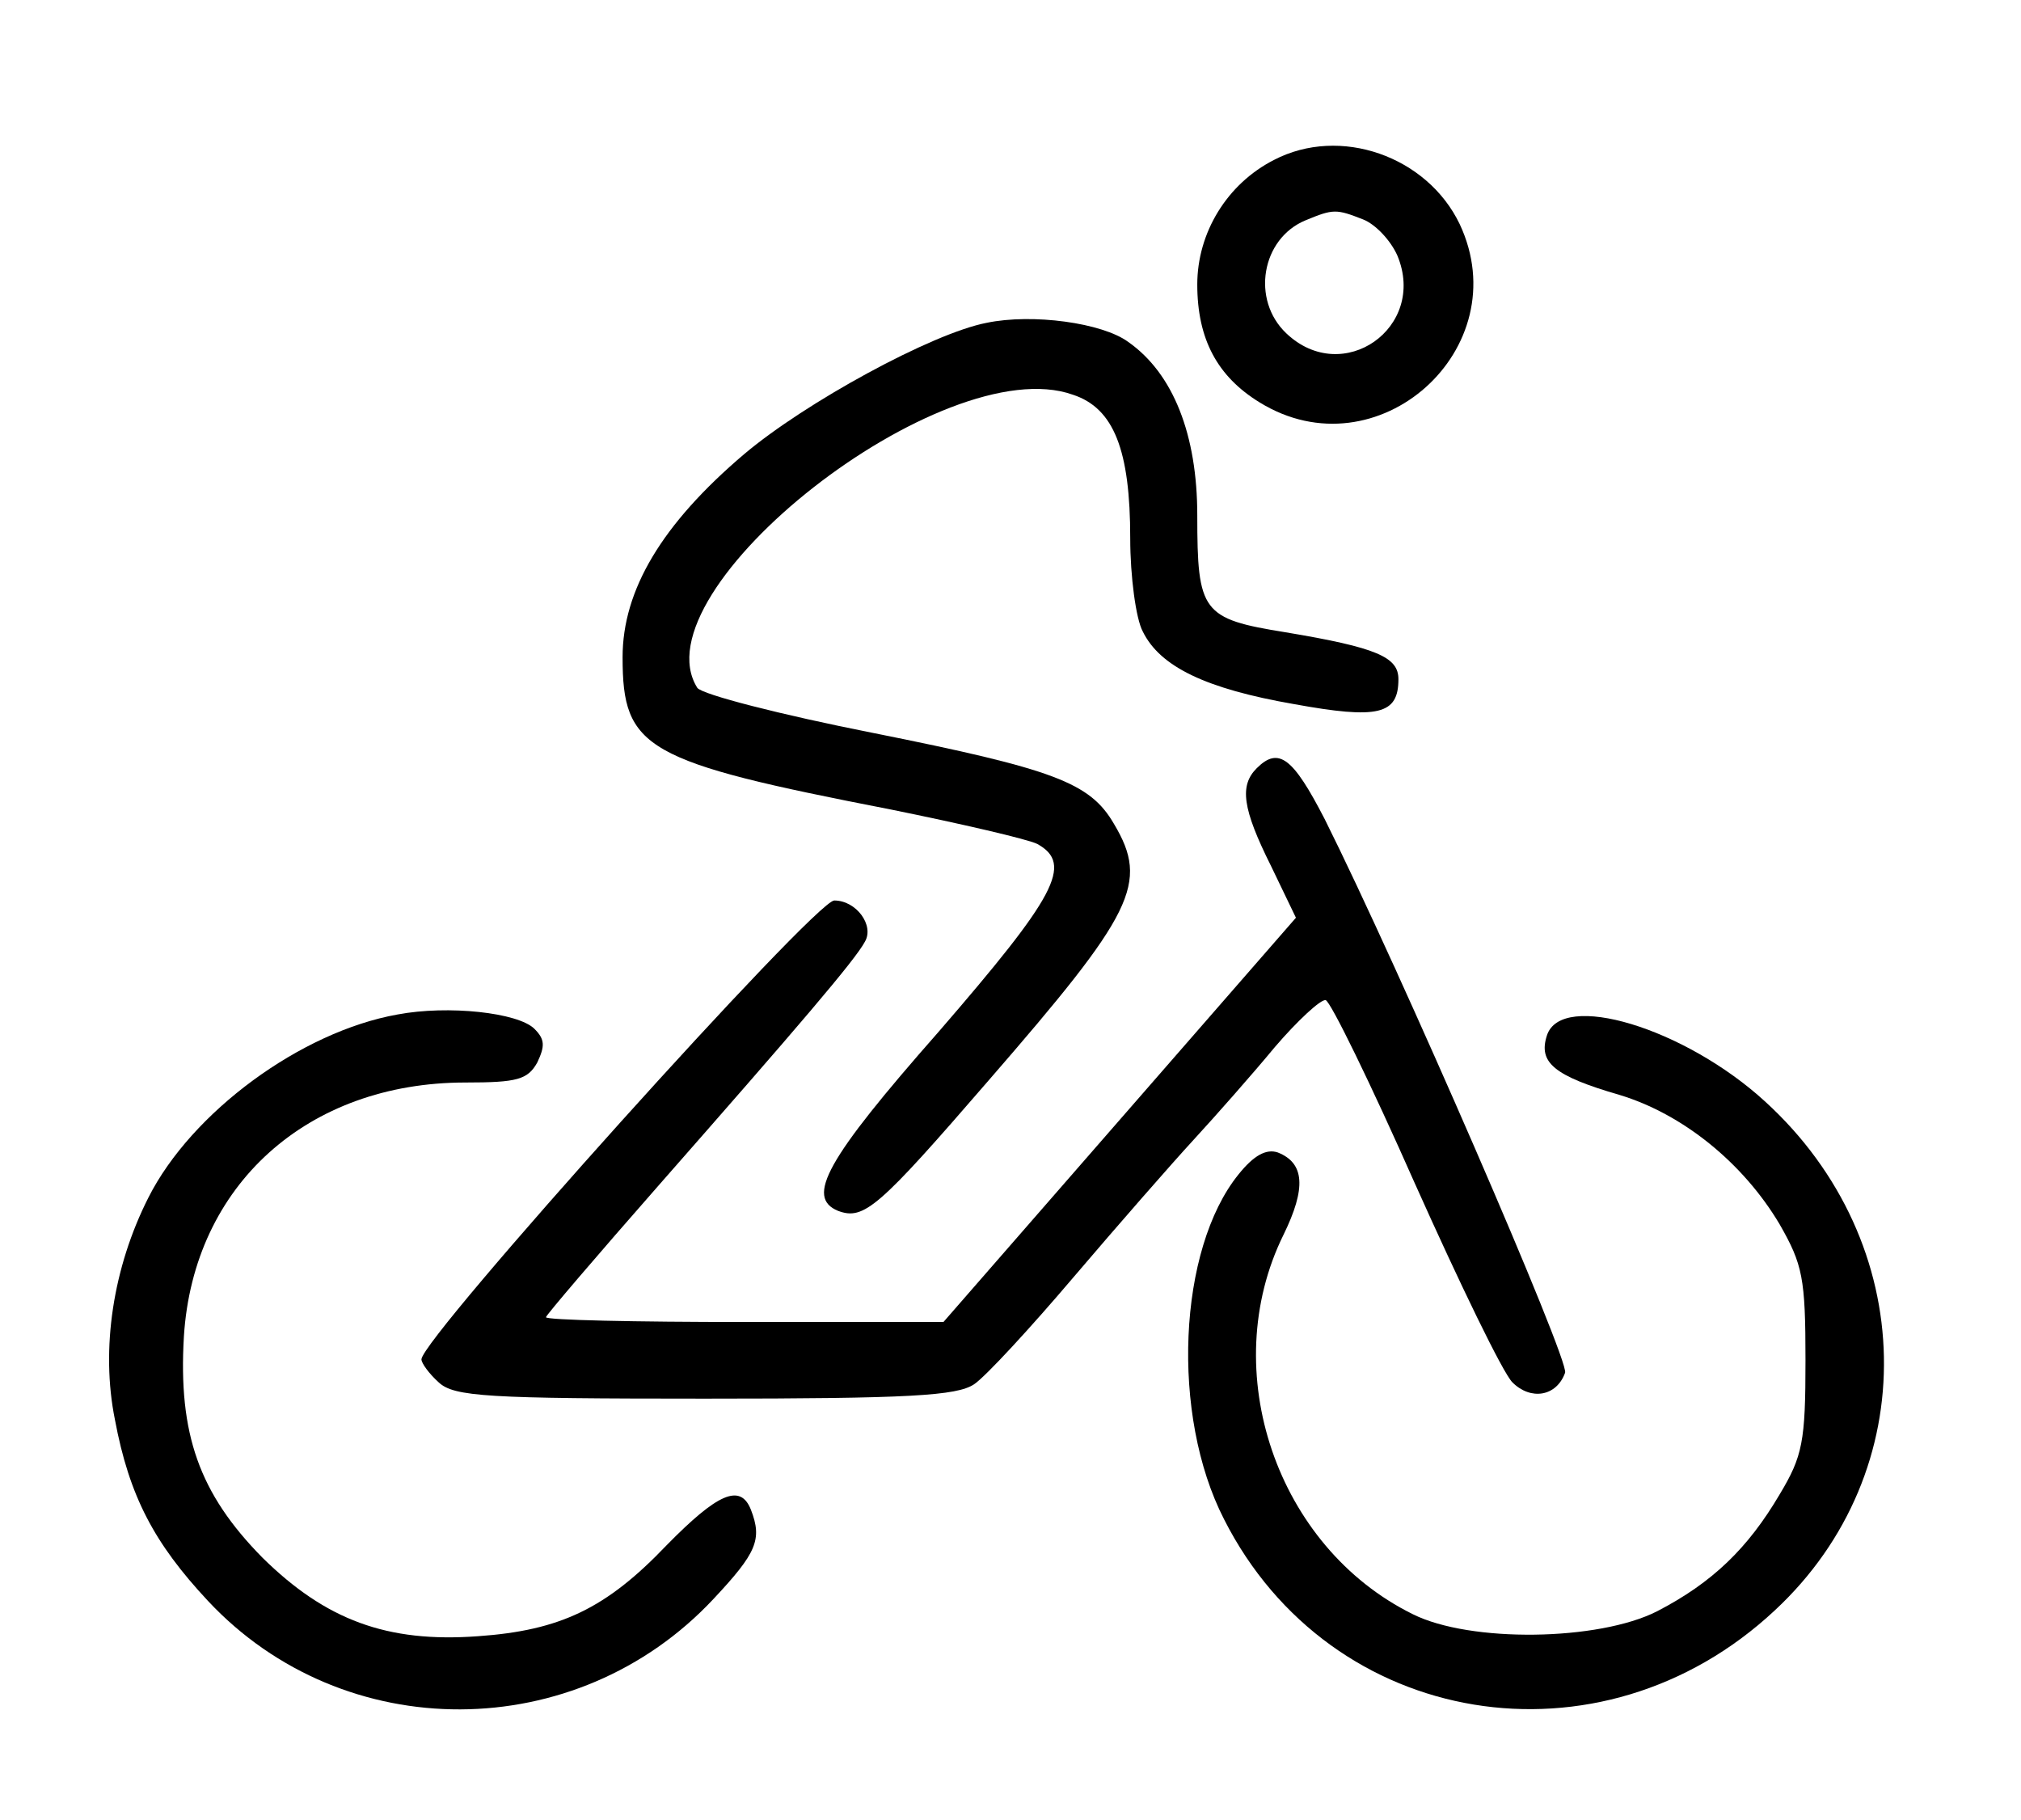 <?xml version="1.0" standalone="no"?>
<!DOCTYPE svg PUBLIC "-//W3C//DTD SVG 20010904//EN"
 "http://www.w3.org/TR/2001/REC-SVG-20010904/DTD/svg10.dtd">
<svg version="1.0" xmlns="http://www.w3.org/2000/svg"
 width="211pt" height="190pt" viewBox="0 0 211 190"
 preserveAspectRatio="xMidYMid meet">

<g transform="translate(0,190) scale(0.1,-0.1)"
fill="#000000" stroke="none">
<path d="M1330 1733 c-49 -25 -80 -76 -80 -130 0 -57 21 -96 65 -123 123 -76
270 56 209 186 -34 71 -125 103 -194 67z m93 -62 c13 -5 29 -22 36 -38 31 -75
-57 -137 -116 -81 -37 35 -26 99 20 118 29 12 32 12 60 1z"/>
<path d="M1030 1563 c-57 -11 -189 -83 -253 -137 -86 -73 -127 -142 -127 -212
0 -96 23 -109 280 -159 74 -15 143 -31 153 -36 38 -21 19 -55 -103 -196 -118
-134 -139 -173 -105 -187 27 -10 42 3 157 136 152 175 168 206 131 268 -25 43
-62 57 -252 95 -96 19 -178 40 -183 47 -64 102 257 354 392 306 43 -14 60 -58
60 -150 0 -40 6 -84 13 -97 18 -37 66 -60 158 -76 88 -16 109 -11 109 26 0 23
-22 33 -118 49 -87 14 -92 21 -92 122 0 84 -25 148 -72 181 -27 20 -100 30
-148 20z"/>
<path d="M1312 1098 c-18 -18 -15 -42 15 -102 l26 -54 -184 -211 -184 -211
-207 0 c-115 0 -208 2 -208 5 0 2 53 64 118 138 145 165 205 235 215 254 10
17 -9 43 -32 43 -20 0 -431 -457 -431 -479 0 -4 8 -15 18 -24 16 -15 51 -17
278 -17 214 0 263 3 281 15 12 8 59 59 104 112 46 54 102 118 125 143 23 25
61 68 85 97 24 28 48 50 53 49 5 -1 47 -87 93 -191 47 -105 92 -198 102 -208
19 -19 46 -15 55 10 5 12 -173 422 -251 578 -33 64 -48 76 -71 53z"/>
<path d="M415 841 c-101 -18 -215 -102 -260 -191 -37 -73 -50 -158 -35 -232
15 -80 41 -129 97 -189 142 -152 385 -151 528 2 45 48 51 62 39 93 -11 28 -35
17 -88 -37 -63 -66 -111 -89 -197 -95 -95 -7 -159 17 -225 82 -66 67 -88 129
-82 231 10 158 129 265 294 265 54 0 65 3 75 21 8 17 8 24 -3 35 -17 17 -90
25 -143 15z"/>
<path d="M1615 819 c-9 -28 7 -42 76 -62 66 -20 129 -71 167 -135 24 -42 27
-56 27 -142 0 -85 -3 -100 -27 -140 -33 -56 -70 -92 -128 -122 -61 -31 -195
-33 -255 -3 -142 70 -205 254 -135 396 24 49 22 75 -6 86 -12 4 -25 -3 -41
-23 -63 -78 -71 -251 -15 -360 111 -219 393 -265 575 -95 156 145 151 384 -10
531 -84 77 -213 116 -228 69z"/>
</g>
</svg>
